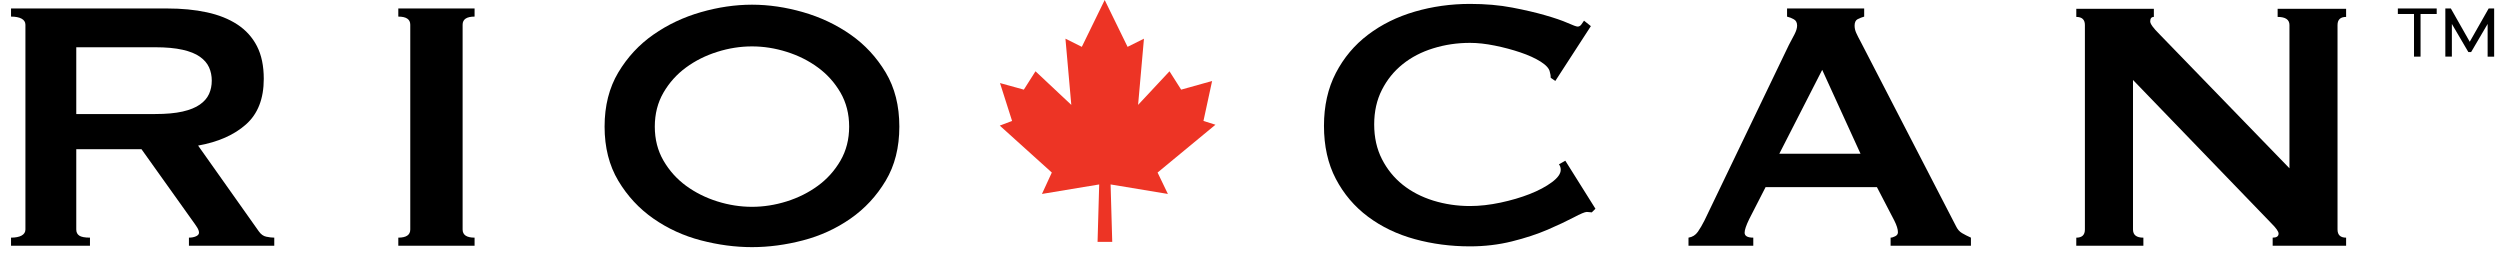<?xml version="1.0" encoding="UTF-8" standalone="no"?>
<!DOCTYPE svg PUBLIC "-//W3C//DTD SVG 1.1//EN" "http://www.w3.org/Graphics/SVG/1.1/DTD/svg11.dtd">
<svg width="100%" height="100%" viewBox="0 0 295 30" version="1.1" xmlns="http://www.w3.org/2000/svg" xmlns:xlink="http://www.w3.org/1999/xlink" xml:space="preserve" xmlns:serif="http://www.serif.com/" style="fill-rule:evenodd;clip-rule:evenodd;stroke-linejoin:round;stroke-miterlimit:1.414;">
    <g transform="matrix(1,0,0,1,-15,0)">
        <rect x="16" y="0" width="278" height="60" style="fill:none;"/>
        <path d="M33.313,13.456C34.603,13.456 35.682,13.36 36.542,13.164C37.404,12.968 38.085,12.691 38.586,12.336C39.092,11.983 39.449,11.566 39.667,11.088C39.883,10.608 39.989,10.085 39.989,9.514C39.989,8.947 39.883,8.426 39.667,7.945C39.449,7.466 39.092,7.049 38.586,6.695C38.085,6.339 37.404,6.063 36.542,5.871C35.682,5.677 34.603,5.576 33.313,5.576L24,5.576L24,13.456L33.313,13.456ZM34.714,1C36.438,1 38,1.148 39.397,1.451C40.797,1.752 41.999,2.23 43.006,2.889C44.007,3.544 44.779,4.397 45.318,5.442C45.858,6.49 46.125,7.777 46.125,9.302C46.125,11.645 45.429,13.435 44.03,14.677C42.631,15.923 40.745,16.756 38.376,17.179L45.536,27.294C45.787,27.65 46.079,27.864 46.425,27.931C46.763,28.005 47.078,28.041 47.364,28.041L47.364,29L37.294,29L37.294,28.042C37.619,28.042 37.898,27.986 38.131,27.881C38.364,27.776 38.481,27.633 38.481,27.455C38.481,27.277 38.41,27.076 38.266,26.842C38.123,26.613 37.907,26.302 37.62,25.911L31.698,17.608L24,17.608L24,27.083C24,27.401 24.115,27.641 24.35,27.801C24.583,27.961 25.003,28.041 25.616,28.041L25.616,29L16.301,29L16.301,28.042C17.341,28.042 18,27.721 18,27.084L18,2.916C18,2.279 17.341,1.959 16.301,1.959L16.301,1L34.714,1Z" style="fill-rule:nonzero;"/>
        <path d="M62,28.042C62.94,28.042 63.412,27.721 63.412,27.084L63.412,2.917C63.412,2.279 62.94,1.959 62,1.959L62,1L71,1L71,1.959C70.058,1.959 69.589,2.279 69.589,2.917L69.589,27.084C69.589,27.721 70.058,28.042 71,28.042L71,29L62,29L62,28.042Z" style="fill-rule:nonzero;"/>
        <path d="M99.644,6.117C98.278,6.546 97.049,7.158 95.952,7.963C94.86,8.764 93.972,9.753 93.288,10.929C92.606,12.106 92.266,13.444 92.266,14.941C92.266,16.439 92.607,17.774 93.288,18.95C93.972,20.128 94.86,21.119 95.952,21.921C97.05,22.723 98.278,23.337 99.644,23.766C101.002,24.192 102.367,24.405 103.736,24.405C105.095,24.405 106.462,24.192 107.825,23.766C109.188,23.337 110.419,22.723 111.513,21.921C112.608,21.12 113.494,20.129 114.179,18.95C114.859,17.774 115.2,16.438 115.2,14.941C115.2,13.444 114.858,12.107 114.179,10.929C113.494,9.753 112.608,8.764 111.513,7.963C110.418,7.158 109.188,6.546 107.825,6.117C106.462,5.687 105.096,5.475 103.736,5.475C102.367,5.475 101.002,5.687 99.644,6.117ZM109.761,1.436C111.809,2.025 113.675,2.904 115.362,4.083C117.05,5.26 118.43,6.749 119.509,8.549C120.589,10.352 121.122,12.481 121.122,14.94C121.122,17.398 120.589,19.531 119.509,21.329C118.43,23.133 117.049,24.62 115.362,25.794C113.675,26.971 111.809,27.827 109.761,28.361C107.718,28.896 105.706,29.162 103.736,29.162C101.759,29.162 99.749,28.895 97.704,28.361C95.66,27.827 93.792,26.971 92.104,25.794C90.416,24.619 89.036,23.132 87.958,21.329C86.883,19.531 86.341,17.397 86.341,14.94C86.341,12.482 86.883,10.352 87.958,8.549C89.035,6.749 90.415,5.26 92.104,4.083C93.792,2.903 95.66,2.024 97.704,1.436C99.749,0.85 101.76,0.553 103.736,0.553C105.707,0.553 107.718,0.85 109.761,1.436Z" style="fill-rule:nonzero;"/>
        <path d="M202.83,25.061C202.723,25.061 202.625,25.052 202.537,25.032C202.447,25.016 202.346,25.008 202.24,25.008C202.023,25.008 201.51,25.223 200.707,25.65C199.895,26.078 198.873,26.558 197.637,27.095C196.399,27.625 194.987,28.093 193.41,28.484C191.83,28.877 190.178,29.071 188.455,29.071C186.195,29.071 184.021,28.787 181.943,28.217C179.861,27.646 178.019,26.763 176.422,25.568C174.824,24.374 173.561,22.887 172.627,21.104C171.693,19.322 171.229,17.236 171.229,14.85C171.229,12.496 171.694,10.421 172.627,8.619C173.561,6.819 174.824,5.311 176.422,4.101C178.02,2.89 179.861,1.979 181.943,1.372C184.021,0.767 186.195,0.461 188.455,0.461C190.283,0.461 191.943,0.606 193.435,0.892C194.922,1.176 196.228,1.479 197.334,1.801C198.449,2.12 199.33,2.422 199.976,2.707C200.622,2.994 201.017,3.137 201.162,3.137C201.34,3.137 201.494,3.048 201.617,2.869C201.744,2.692 201.842,2.549 201.914,2.439L202.723,3.083L198.528,9.552L197.985,9.178C197.985,9.071 197.977,8.964 197.963,8.856C197.942,8.75 197.914,8.625 197.879,8.483C197.81,8.093 197.451,7.692 196.806,7.278C196.158,6.871 195.357,6.504 194.406,6.185C193.459,5.863 192.449,5.595 191.394,5.382C190.332,5.166 189.357,5.059 188.457,5.059C186.949,5.059 185.508,5.271 184.123,5.701C182.737,6.128 181.537,6.754 180.517,7.573C179.496,8.392 178.676,9.399 178.068,10.597C177.459,11.788 177.154,13.155 177.154,14.683C177.154,16.218 177.459,17.58 178.068,18.775C178.676,19.97 179.496,20.978 180.517,21.798C181.538,22.614 182.74,23.239 184.123,23.67C185.508,24.096 186.949,24.312 188.457,24.312C189.606,24.312 190.81,24.174 192.063,23.909C193.321,23.641 194.469,23.302 195.51,22.895C196.551,22.484 197.422,22.022 198.121,21.503C198.822,20.986 199.166,20.495 199.166,20.035C199.166,19.785 199.096,19.57 198.955,19.391L199.707,18.964L203.262,24.631L202.83,25.061Z" style="fill-rule:nonzero;"/>
        <path d="M234.541,18.14L230.02,8.242L224.959,18.14L234.541,18.14ZM214.246,28.042C214.709,27.969 215.076,27.741 215.35,27.348C215.621,26.959 215.875,26.518 216.127,26.018L226.086,5.311C226.34,4.852 226.565,4.424 226.758,4.038C226.957,3.645 227.059,3.311 227.059,3.023C227.059,2.669 226.932,2.421 226.68,2.281C226.43,2.135 226.16,2.031 225.873,1.962L225.873,1L234.973,1L234.973,1.961C234.719,2.03 234.471,2.131 234.219,2.252C233.969,2.379 233.842,2.634 233.842,3.023C233.842,3.311 233.903,3.594 234.03,3.876C234.155,4.159 234.344,4.533 234.596,4.994L245.791,26.656C245.975,27.047 246.215,27.332 246.523,27.509C246.824,27.686 247.174,27.863 247.57,28.042L247.57,28.998L238.091,28.998L238.091,28.042C238.237,28.042 238.417,27.987 238.632,27.879C238.852,27.771 238.956,27.615 238.956,27.401C238.956,27.047 238.81,26.586 238.523,26.017L236.476,22.079L223.34,22.079L221.404,25.858C221.041,26.605 220.865,27.134 220.865,27.454C220.865,27.845 221.203,28.042 221.888,28.042L221.888,28.998L214.242,28.998L214.242,28.042" style="fill-rule:nonzero;"/>
        <path d="M145.36,28.538L144.512,28.538L144.705,21.764L137.951,22.885L139.114,20.359L132.974,14.822L134.425,14.271L133,9.801L135.812,10.578L137.188,8.411L141.414,12.377L140.722,4.565L142.655,5.528L145.354,0L148.054,5.528L149.987,4.565L149.295,12.377L153,8.411L154.377,10.578L158.029,9.557L157.008,14.271L158.424,14.718L151.594,20.359L152.81,22.885L146.05,21.764L146.244,28.538L145.36,28.538" style="fill:rgb(237,52,37);fill-rule:nonzero;"/>
        <g id="Group">
            <path d="M260.003,28.045C260.683,28.045 261.018,27.722 261.018,27.084L261.018,2.951C261.018,2.32 260.683,1.997 260.003,1.997L260.003,1.039L269.156,1.039L269.156,1.997C268.868,1.997 268.725,2.172 268.725,2.527C268.725,2.812 269.084,3.307 269.794,4.014L285.156,19.858L285.156,2.951C285.156,2.32 284.69,1.997 283.761,1.997L283.761,1.039L291.841,1.039L291.841,1.997C291.168,1.997 290.828,2.32 290.828,2.951L290.828,27.083C290.828,27.722 291.168,28.044 291.841,28.044L291.841,29L283.175,29L283.175,28.044C283.635,28.044 283.872,27.881 283.872,27.564C283.872,27.318 283.586,26.91 283.014,26.344L266.694,9.436L266.694,27.083C266.694,27.722 267.096,28.044 267.919,28.044L267.919,29L260,29L260.003,28.045Z" style="fill-rule:nonzero;"/>
            <path d="M302.53,1.65L300.625,1.65L300.625,6.682L299.853,6.682L299.853,1.65L297.946,1.65L297.946,1L302.531,1L302.531,1.65L302.53,1.65Z" style="fill-rule:nonzero;"/>
            <path d="M309.31,1L309.31,6.683L308.54,6.683L308.54,2.825L306.592,6.145L306.267,6.145L304.321,2.825L304.321,6.682L303.55,6.682L303.55,1L304.2,1L306.43,4.929L308.663,1L309.31,1Z" style="fill-rule:nonzero;"/>
        </g>
    </g>
</svg>
